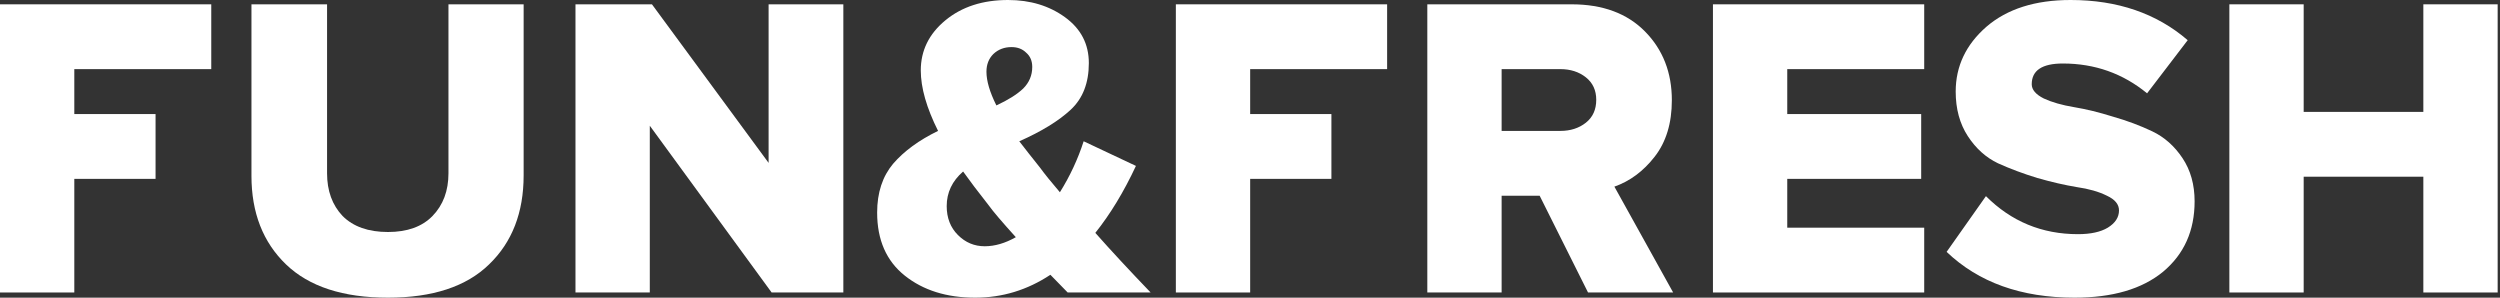 <svg width="949" height="113" viewBox="0 0 949 113" fill="none" xmlns="http://www.w3.org/2000/svg">
<rect x="0" y="0" width="949" height="113" fill="#333333" stroke="none"/>
<path d="M28.208 111.028H0V1.64H80.196V26.24H28.208V43.296H59.048V67.896H28.208V111.028Z" fill="white"/>
<path d="M147.277 112.996C130.221 112.996 117.32 108.787 108.573 100.368C99.826 91.949 95.453 80.743 95.453 66.748V1.64H124.153V65.764C124.153 72.433 126.121 77.845 130.057 82C134.102 86.045 139.842 88.068 147.277 88.068C154.602 88.068 160.233 86.045 164.169 82C168.214 77.845 170.237 72.433 170.237 65.764V1.64H198.773V66.584C198.773 80.688 194.4 91.949 185.653 100.368C177.016 108.787 164.224 112.996 147.277 112.996Z" fill="white"/>
<path d="M320.133 111.028H292.909L246.661 47.724V111.028H218.453V1.64H247.481L291.761 61.828V1.64H320.133V111.028Z" fill="white"/>
<path d="M436.776 111.028H405.288L398.728 104.304C389.981 110.099 380.469 112.996 370.192 112.996C359.368 112.996 350.457 110.208 343.46 104.632C336.462 99.056 332.964 91.075 332.964 80.688C332.964 73.144 334.986 66.967 339.032 62.156C343.186 57.345 348.872 53.191 356.088 49.692C351.714 40.945 349.528 33.292 349.528 26.732C349.528 19.188 352.644 12.847 358.876 7.708C365.108 2.569 373.034 0 382.656 0C391.074 0 398.29 2.187 404.304 6.56C410.317 10.933 413.324 16.728 413.324 23.944C413.324 31.488 411.028 37.392 406.436 41.656C401.844 45.92 395.338 49.911 386.92 53.628C389.106 56.471 391.73 59.805 394.792 63.632C396.541 66.037 399.056 69.153 402.336 72.98C406.162 66.857 409.169 60.407 411.356 53.628L431.2 62.976C426.608 72.816 421.469 81.289 415.784 88.396C421.688 95.065 428.685 102.609 436.776 111.028ZM373.8 93.48C377.626 93.48 381.562 92.332 385.608 90.036C380.36 84.241 376.916 80.196 375.276 77.9C371.23 72.761 368.005 68.497 365.6 65.108C361.445 68.716 359.368 73.089 359.368 78.228C359.368 82.711 360.789 86.373 363.632 89.216C366.474 92.059 369.864 93.48 373.8 93.48ZM374.456 27.224C374.456 30.723 375.713 34.987 378.228 40.016C382.71 37.939 386.1 35.807 388.396 33.62C390.692 31.324 391.84 28.591 391.84 25.42C391.84 23.124 391.074 21.32 389.544 20.008C388.122 18.587 386.264 17.876 383.968 17.876C381.234 17.876 378.938 18.751 377.08 20.5C375.33 22.249 374.456 24.491 374.456 27.224Z" fill="white"/>
<path d="M474.563 111.028H446.355V1.64H526.551V26.24H474.563V43.296H505.403V67.896H474.563V111.028Z" fill="white"/>
<path d="M635.125 111.028H602.817L584.449 74.292H570.017V111.028H541.809V1.64H596.585C608.393 1.64 617.686 5.084 624.465 11.972C631.243 18.86 634.633 27.552 634.633 38.048C634.633 46.795 632.446 53.956 628.073 59.532C623.809 64.999 618.725 68.771 612.821 70.848L635.125 111.028ZM592.321 49.692C596.147 49.692 599.373 48.653 601.997 46.576C604.621 44.499 605.933 41.601 605.933 37.884C605.933 34.276 604.621 31.433 601.997 29.356C599.373 27.279 596.147 26.24 592.321 26.24H570.017V49.692H592.321Z" fill="white"/>
<path d="M730.43 111.028H650.234V1.64H730.43V26.24H678.442V43.296H729.282V67.896H678.442V86.428H730.43V111.028Z" fill="white"/>
<path d="M787.481 112.996C767.254 112.996 751.073 107.201 738.937 95.612L753.861 74.456C763.482 84.077 775.126 88.888 788.793 88.888C793.603 88.888 797.375 88.068 800.109 86.428C802.951 84.679 804.373 82.492 804.373 79.868C804.373 77.572 802.842 75.713 799.781 74.292C796.719 72.761 792.893 71.668 788.301 71.012C783.709 70.247 778.734 69.099 773.377 67.568C768.019 65.928 763.045 64.069 758.453 61.992C753.861 59.805 750.034 56.361 746.973 51.66C743.911 46.959 742.381 41.328 742.381 34.768C742.381 25.147 746.262 16.947 754.025 10.168C761.897 3.389 772.557 0 786.005 0C803.826 0 818.641 5.084 830.449 15.252L815.033 35.424C805.849 27.88 795.189 24.108 783.053 24.108C775.181 24.108 771.245 26.732 771.245 31.98C771.245 34.057 772.775 35.861 775.837 37.392C778.898 38.813 782.725 39.907 787.317 40.672C791.909 41.437 796.829 42.64 802.077 44.28C807.434 45.811 812.409 47.669 817.001 49.856C821.593 52.043 825.419 55.432 828.481 60.024C831.542 64.616 833.073 70.083 833.073 76.424C833.073 87.576 829.082 96.487 821.101 103.156C813.119 109.716 801.913 112.996 787.481 112.996Z" fill="white"/>
<path d="M948.11 111.028H919.902V67.076H874.474V111.028H846.266V1.64H874.474V42.476H919.902V1.64H948.11V111.028Z" fill="white"/>
</svg>
